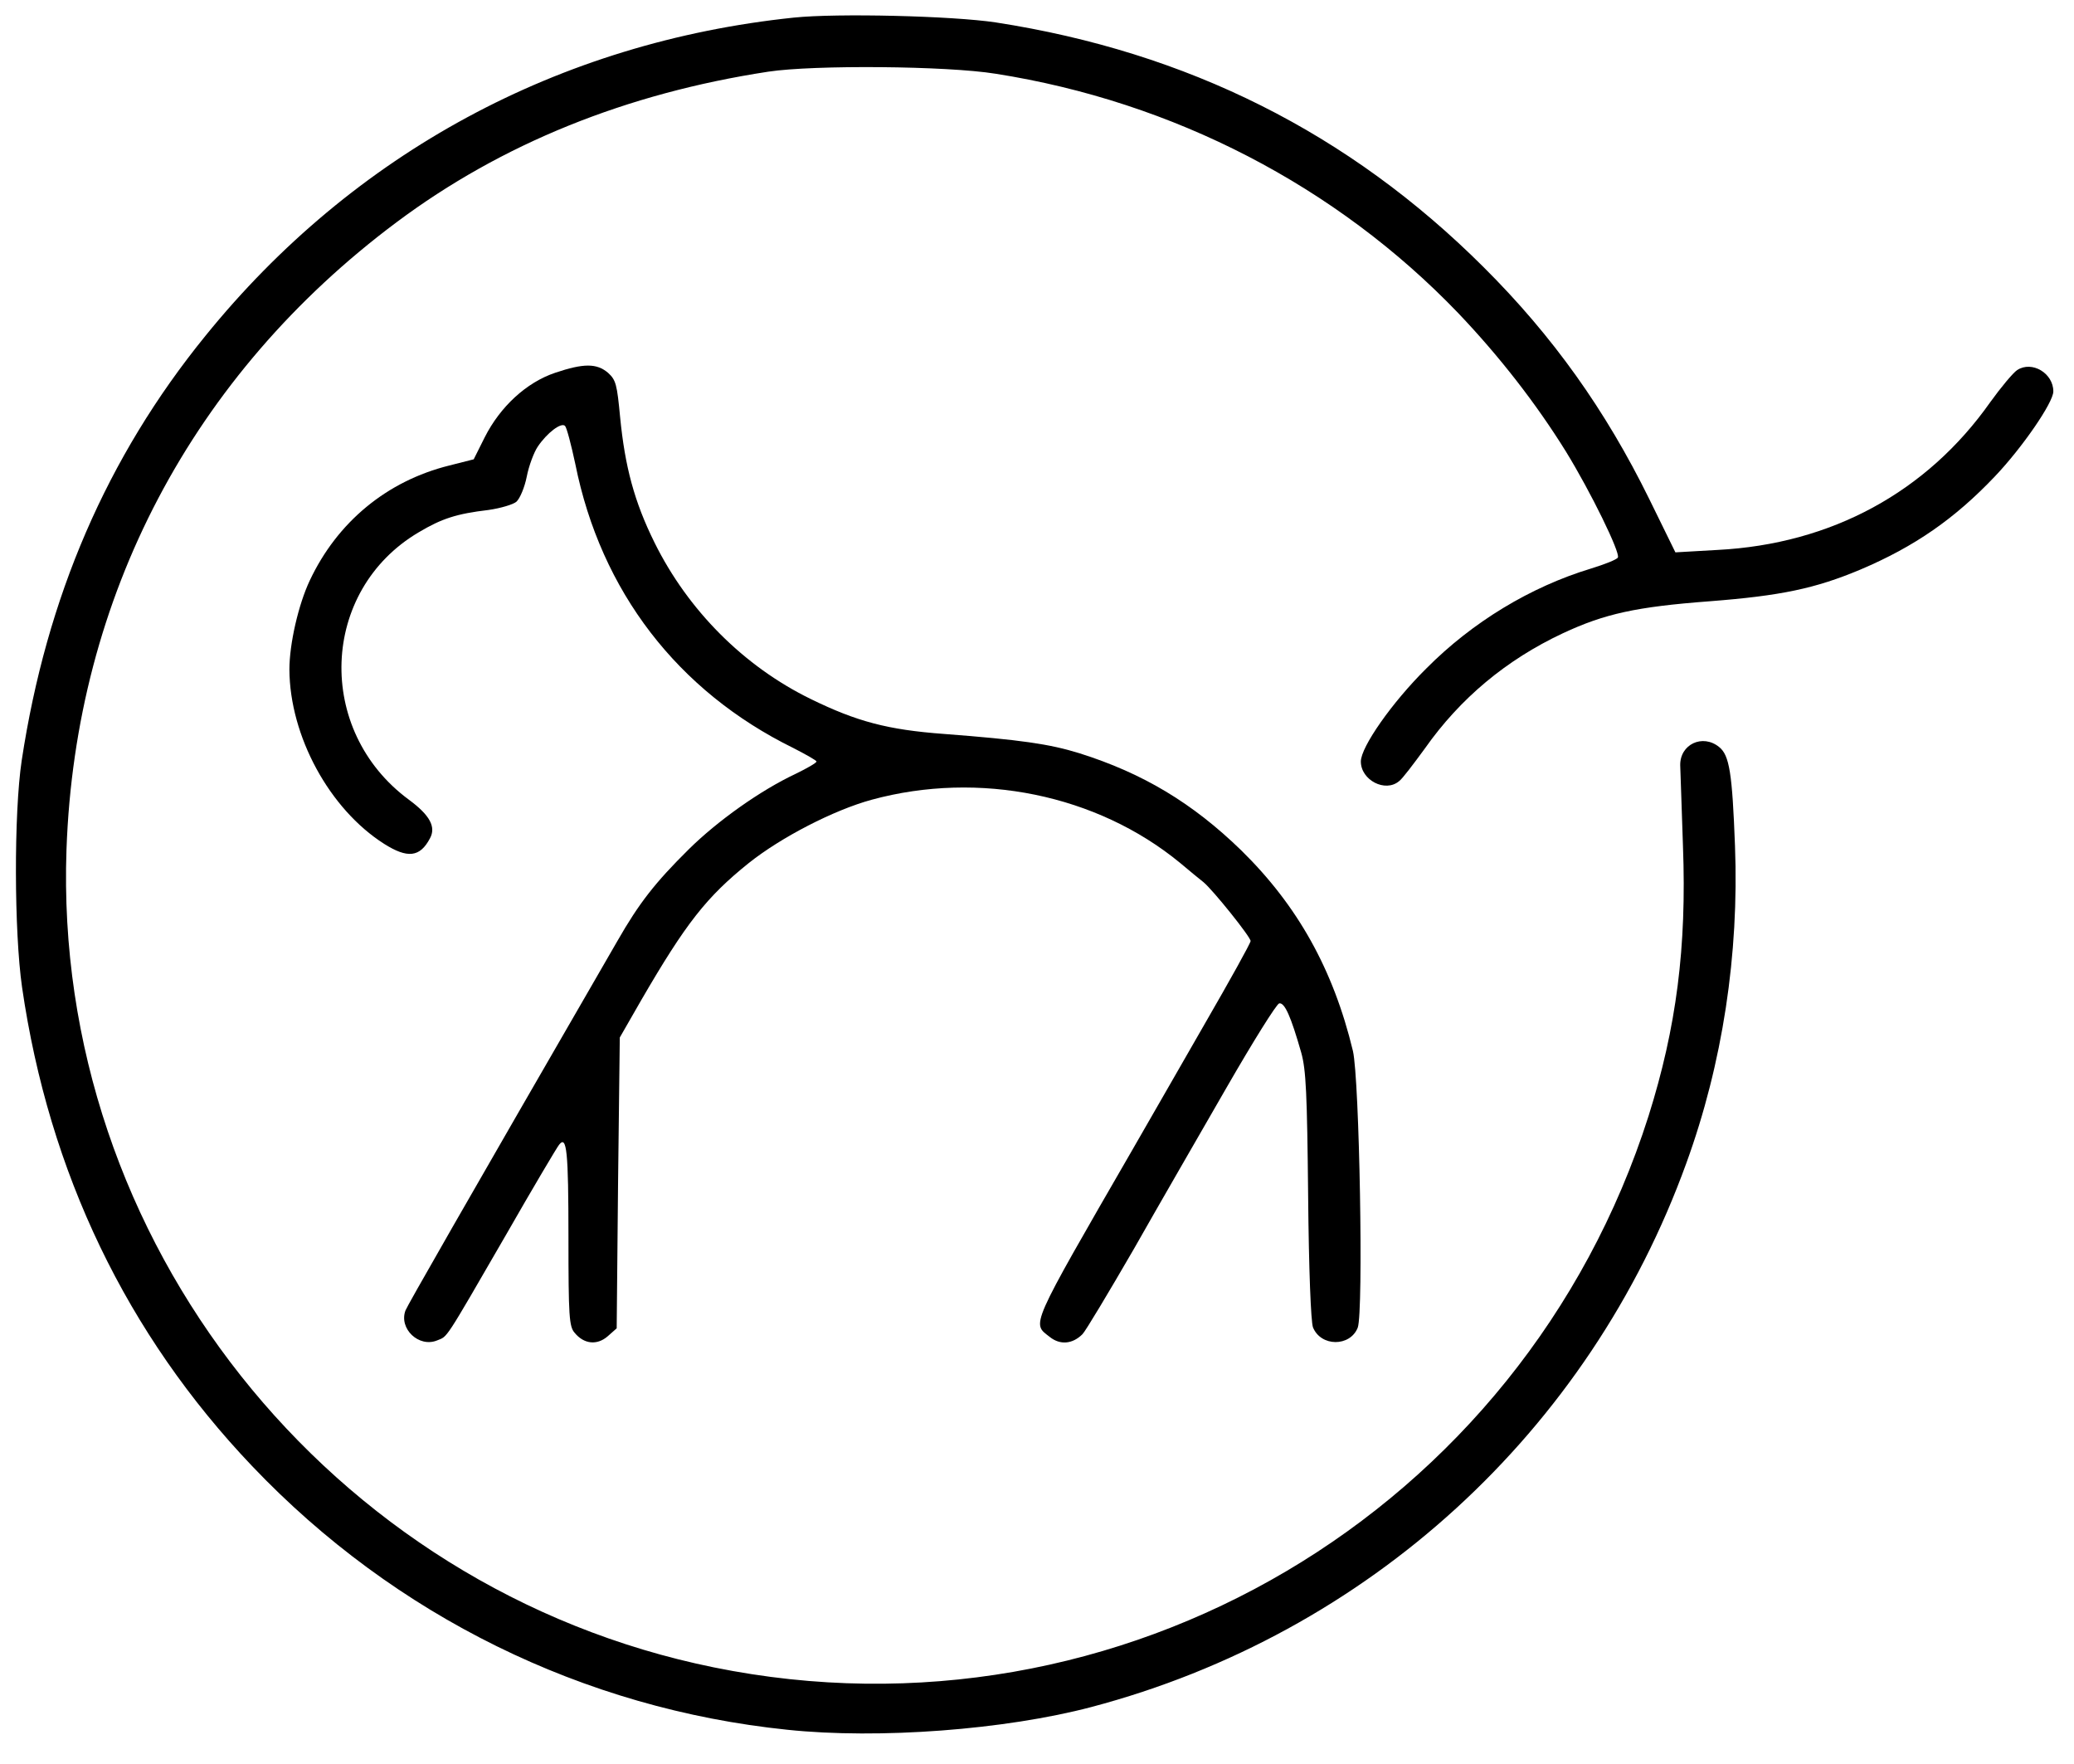<?xml version="1.0" standalone="no"?>
<!DOCTYPE svg PUBLIC "-//W3C//DTD SVG 20010904//EN"
 "http://www.w3.org/TR/2001/REC-SVG-20010904/DTD/svg10.dtd">
<svg version="1.0" xmlns="http://www.w3.org/2000/svg"
 width="602pt" height="512pt" viewBox="0 0 602 512"
 preserveAspectRatio="xMidYMid meet">

<g transform="translate(0,512) scale(0.1,-0.1)"
fill="#000000" stroke="none">
<path d="M2305 5069 c-682 -71 -1279 -393 -1709 -924 -286 -352 -461 -758
-533 -1232 -23 -153 -22 -498 1 -658 78 -538 304 -1008 668 -1390 414 -435
962 -704 1553 -765 266 -28 633 0 883 66 802 212 1445 799 1727 1579 105 289
153 605 141 920 -8 211 -16 263 -46 287 -48 39 -114 8 -113 -53 1 -19 4 -125
8 -235 11 -293 -19 -526 -100 -783 -366 -1150 -1535 -1840 -2713 -1600 -1117
227 -1919 1240 -1879 2374 26 733 365 1377 958 1820 305 228 667 374 1079 437
132 20 518 17 660 -6 516 -81 989 -326 1343 -695 119 -125 225 -261 312 -401
72 -117 159 -295 151 -308 -3 -6 -39 -20 -78 -32 -175 -53 -344 -155 -478
-290 -100 -99 -190 -228 -190 -270 0 -54 71 -91 111 -57 9 6 42 50 75 95 102
145 236 257 400 334 122 57 214 77 426 93 207 16 307 37 438 92 158 67 274
148 390 270 80 84 170 215 170 247 0 53 -62 90 -105 62 -12 -8 -47 -50 -78
-93 -184 -261 -461 -412 -792 -429 l-122 -7 -76 155 c-127 258 -280 473 -481
673 -390 389 -859 624 -1416 710 -126 19 -460 27 -585 14z"/>
<path d="M1611 4038 c-83 -28 -159 -98 -204 -187 l-32 -64 -71 -18 c-181 -45
-325 -164 -405 -334 -33 -70 -59 -184 -59 -258 1 -193 116 -405 275 -506 68
-43 104 -39 133 16 18 33 0 67 -61 112 -273 201 -258 607 28 776 67 40 110 54
203 65 35 5 72 16 81 24 10 9 24 42 30 73 6 31 21 71 32 87 27 40 68 71 79 60
5 -5 18 -55 30 -111 74 -369 297 -659 633 -824 37 -19 67 -36 67 -39 0 -4 -28
-20 -61 -36 -102 -48 -226 -136 -310 -219 -98 -97 -144 -156 -207 -266 -460
-796 -609 -1057 -615 -1072 -20 -53 39 -109 92 -87 31 13 18 -8 199 305 79
138 149 256 155 263 22 28 27 -18 27 -269 0 -230 2 -259 18 -277 27 -33 65
-37 96 -10 l26 23 4 422 5 422 62 108 c130 224 190 300 312 398 94 75 247 154
357 184 312 85 654 15 895 -183 27 -23 58 -48 68 -56 27 -22 137 -159 137
-171 0 -6 -60 -114 -134 -242 -73 -128 -167 -290 -208 -362 -303 -525 -293
-504 -241 -545 30 -24 66 -21 95 8 9 9 76 121 149 247 72 127 194 338 270 470
76 132 144 241 152 243 16 3 34 -38 64 -143 14 -50 17 -119 20 -415 2 -217 8
-365 14 -382 23 -57 108 -57 130 -1 17 46 5 721 -14 803 -57 237 -161 422
-324 582 -142 138 -286 224 -470 282 -87 27 -171 39 -393 56 -163 12 -253 36
-386 101 -195 95 -357 258 -454 454 -59 119 -86 221 -100 364 -9 95 -12 108
-35 129 -33 28 -71 28 -154 0z"/>
</g>
</svg>
